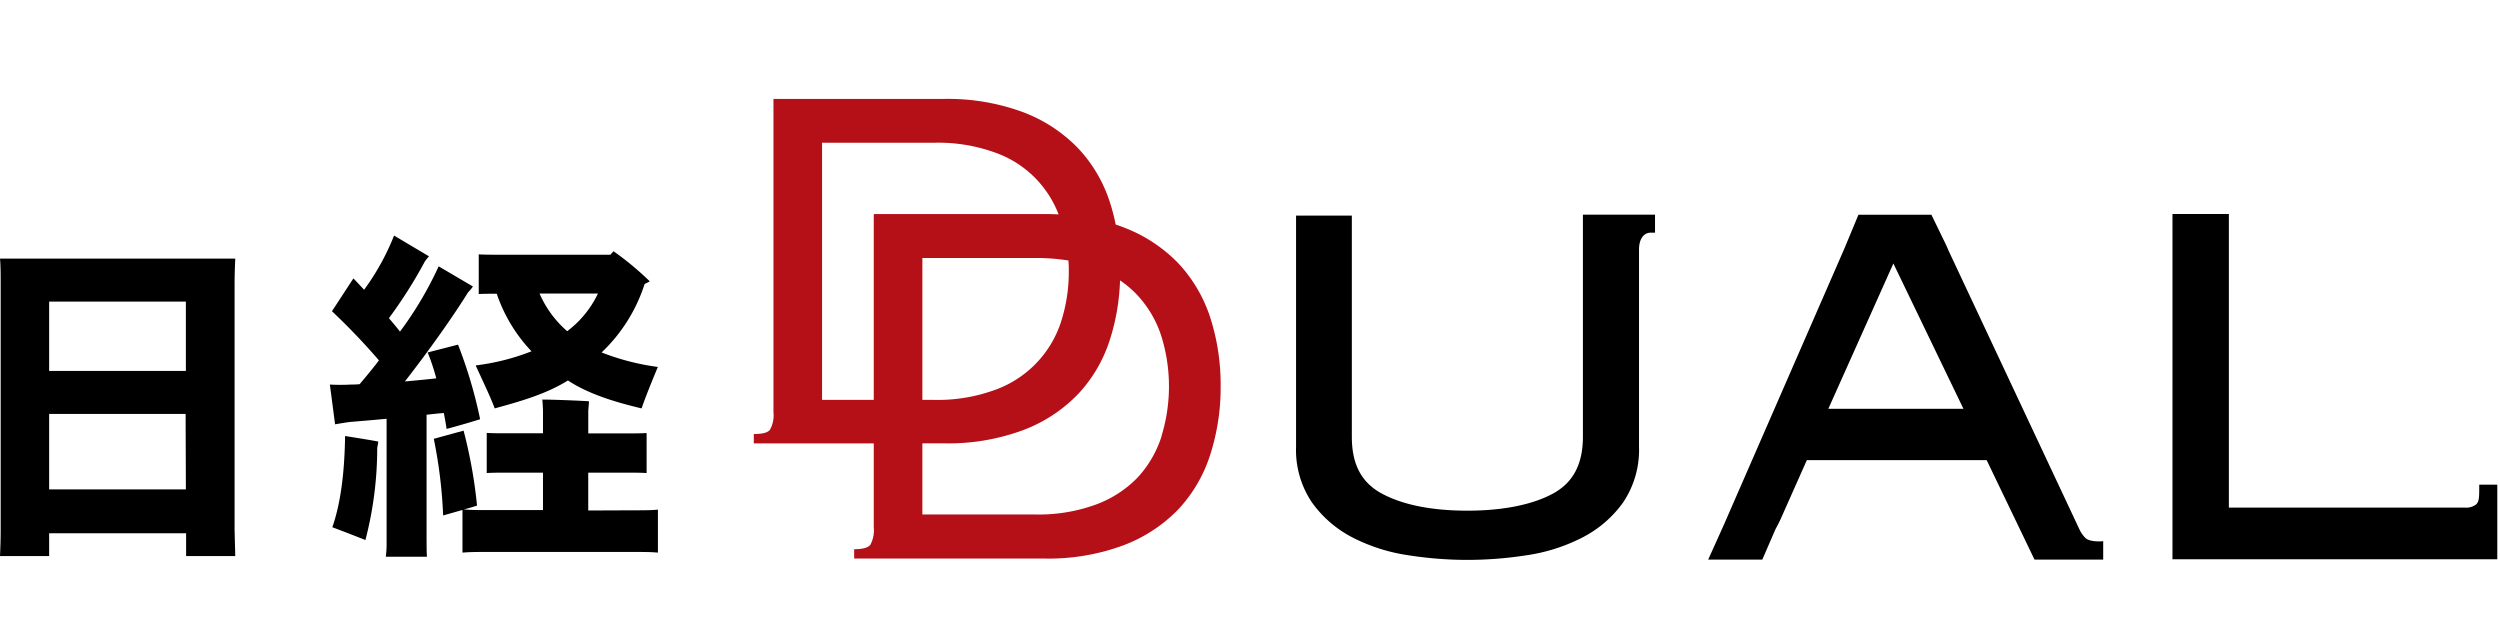 <svg viewBox="0 0 97 25" xmlns="http://www.w3.org/2000/svg"><g fill-rule="nonzero" fill="none"><path d="M46.965 12.342a5.653 5.653 0 0 0-1.227-2.107 5.81 5.81 0 0 0-2.145-1.413 5.074 5.074 0 0 0-.305-.11 7.245 7.245 0 0 0-.215-.834 5.532 5.532 0 0 0-1.227-2.11A5.806 5.806 0 0 0 39.7 4.354a8.399 8.399 0 0 0-3.098-.515H30.01v12.155c.026.237-.022.476-.138.684-.088.112-.298.162-.624.162v.365h4.654v3.253c.025.237-.023.476-.136.686-.09.108-.3.165-.624.165v.362h7.353a8.342 8.342 0 0 0 3.098-.515 5.81 5.81 0 0 0 2.145-1.413 5.62 5.62 0 0 0 1.227-2.126 8.51 8.51 0 0 0 .396-2.621 8.527 8.527 0 0 0-.396-2.653zm-5.496-1.819a6.306 6.306 0 0 1-.29 1.93 4.17 4.17 0 0 1-2.522 2.656 6.494 6.494 0 0 1-2.419.407h-.45V10.01h4.342c.443-.004.885.029 1.323.097.016.139.016.277.016.417zm-9.573 4.993V5.538h4.342a6.492 6.492 0 0 1 2.417.398 4.092 4.092 0 0 1 2.419 2.383 11.41 11.41 0 0 0-.58-.014h-6.592v7.211h-2.006zm13.17 1.419a4.261 4.261 0 0 1-.91 1.575c-.451.47-1.002.831-1.612 1.058a6.466 6.466 0 0 1-2.414.393h-4.342v-2.76h.815a8.342 8.342 0 0 0 3.098-.514 5.772 5.772 0 0 0 2.145-1.414 5.534 5.534 0 0 0 1.227-2.123c.232-.735.36-1.499.384-2.269.256.17.49.372.698.598.414.455.725.994.91 1.58a6.561 6.561 0 0 1 0 3.864v.012z" fill="#B50F18"/><path d="M9.102 20.571l.026 1.004H7.221v-.884H1.907v.884H0c.014-.28.026-.656.026-1.004v-9.533c0-.362 0-.739-.026-1.005h9.128c-.014.333-.026.643-.026 1.005v9.533zm-7.195-6.18h5.305v-2.688H1.907v2.689zm5.295 1.669H1.907v2.929h5.305l-.01-2.93zM16.552 20.998c0 .2 0 .429.014.603H14.97c.025-.2.034-.402.03-.603v-4.75c-.551.053-1.047.093-1.369.12-.16.014-.455.066-.63.095l-.202-1.542a7.7 7.7 0 0 0 .818 0c.112.001.224-.004.336-.015.238-.28.496-.588.75-.924a25.605 25.605 0 0 0-1.823-1.907l.832-1.273c.12.122.267.282.415.441A9.393 9.393 0 0 0 15.29 9.14l1.354.805c-.057.064-.11.13-.16.2-.41.767-.877 1.502-1.394 2.2.148.174.296.348.429.522a13.923 13.923 0 0 0 1.501-2.533l1.33.782a1.58 1.58 0 0 1-.188.226c-.591.953-1.554 2.307-2.452 3.458.429-.038.858-.079 1.218-.12a8.563 8.563 0 0 0-.334-1.005l1.177-.303c.367.939.654 1.907.858 2.894-.388.121-.898.27-1.301.376-.026-.188-.067-.402-.107-.617-.2.014-.43.04-.67.067v4.907zm-3.163-4.08c.43.067.937.148 1.287.214 0 .055-.028.148-.04.267a14.152 14.152 0 0 1-.458 3.554 72.528 72.528 0 0 0-1.284-.496c.321-.913.476-2.119.495-3.54M24.591 19.8c.374 0 .684 0 .936-.026v1.668c-.252-.026-.562-.026-.936-.026h-5.694c-.362 0-.681 0-.953.026v-1.656l-.75.214c-.041-1-.162-1.994-.363-2.974l1.156-.317c.25.954.425 1.926.522 2.908-.081.026-.282.093-.51.147.255.027.564.027.898.027h2.171v-1.452h-1.365c-.322 0-.577 0-.818.015v-1.557c.239.015.496.015.818.015h1.365v-.832c0-.12-.012-.348-.026-.477.389 0 1.43.04 1.809.067 0 .121-.026.295-.026.415v.831h1.449c.32 0 .589 0 .815-.014v1.552c-.238-.015-.496-.015-.815-.015h-1.45v1.468l1.767-.007zm-3.964-6.165a6.044 6.044 0 0 1-1.353-2.238c-.255 0-.496 0-.699.012v-1.54c.215.014.477.014.74.014h4.368l.121-.135c.499.351.969.742 1.406 1.167-.052.038-.133.067-.2.108a6.309 6.309 0 0 1-1.668 2.652 9.343 9.343 0 0 0 2.183.563c-.2.476-.508 1.234-.63 1.608-1.005-.238-2.049-.55-2.86-1.084-.824.517-1.81.803-2.842 1.084-.134-.388-.51-1.165-.737-1.668a8.751 8.751 0 0 0 2.171-.55m2.56-2.238h-2.252c.243.561.61 1.06 1.072 1.46.51-.382.92-.883 1.192-1.46M61.417 16.946c0 1.066-.383 1.788-1.175 2.212-.79.424-1.928.656-3.305.656-1.378 0-2.495-.222-3.308-.656-.813-.434-1.178-1.149-1.178-2.212v-8.58h-2.164v8.974a3.63 3.63 0 0 0 .62 2.159 4.43 4.43 0 0 0 1.592 1.366 6.935 6.935 0 0 0 2.145.679c.76.119 1.528.18 2.298.18a15.053 15.053 0 0 0 2.292-.18 6.912 6.912 0 0 0 2.145-.68 4.419 4.419 0 0 0 1.595-1.365 3.651 3.651 0 0 0 .62-2.16V9.68c0-.402.18-.652.45-.652h.171V8.33h-2.798v8.615zM80.908 20.867c-.1-.102-.18-.222-.238-.353L75.612 9.742a6.011 6.011 0 0 0-.138-.308l-.536-1.103h-2.83l-.547 1.315-4.679 10.725-.605 1.342h2.1l.517-1.192c.09-.159.176-.332.257-.522l.954-2.145h6.978l1.856 3.859h2.665v-.715s-.51.057-.696-.131zm-4.726-5.005h-5.243l2.524-5.639 2.719 5.639zM96.194 18.803v.174c0 .388-.021.491-.114.589a.634.634 0 0 1-.455.128H86.48V8.302h-2.188V21.7h12.603v-2.896h-.7z" fill="#000"/></g></svg>